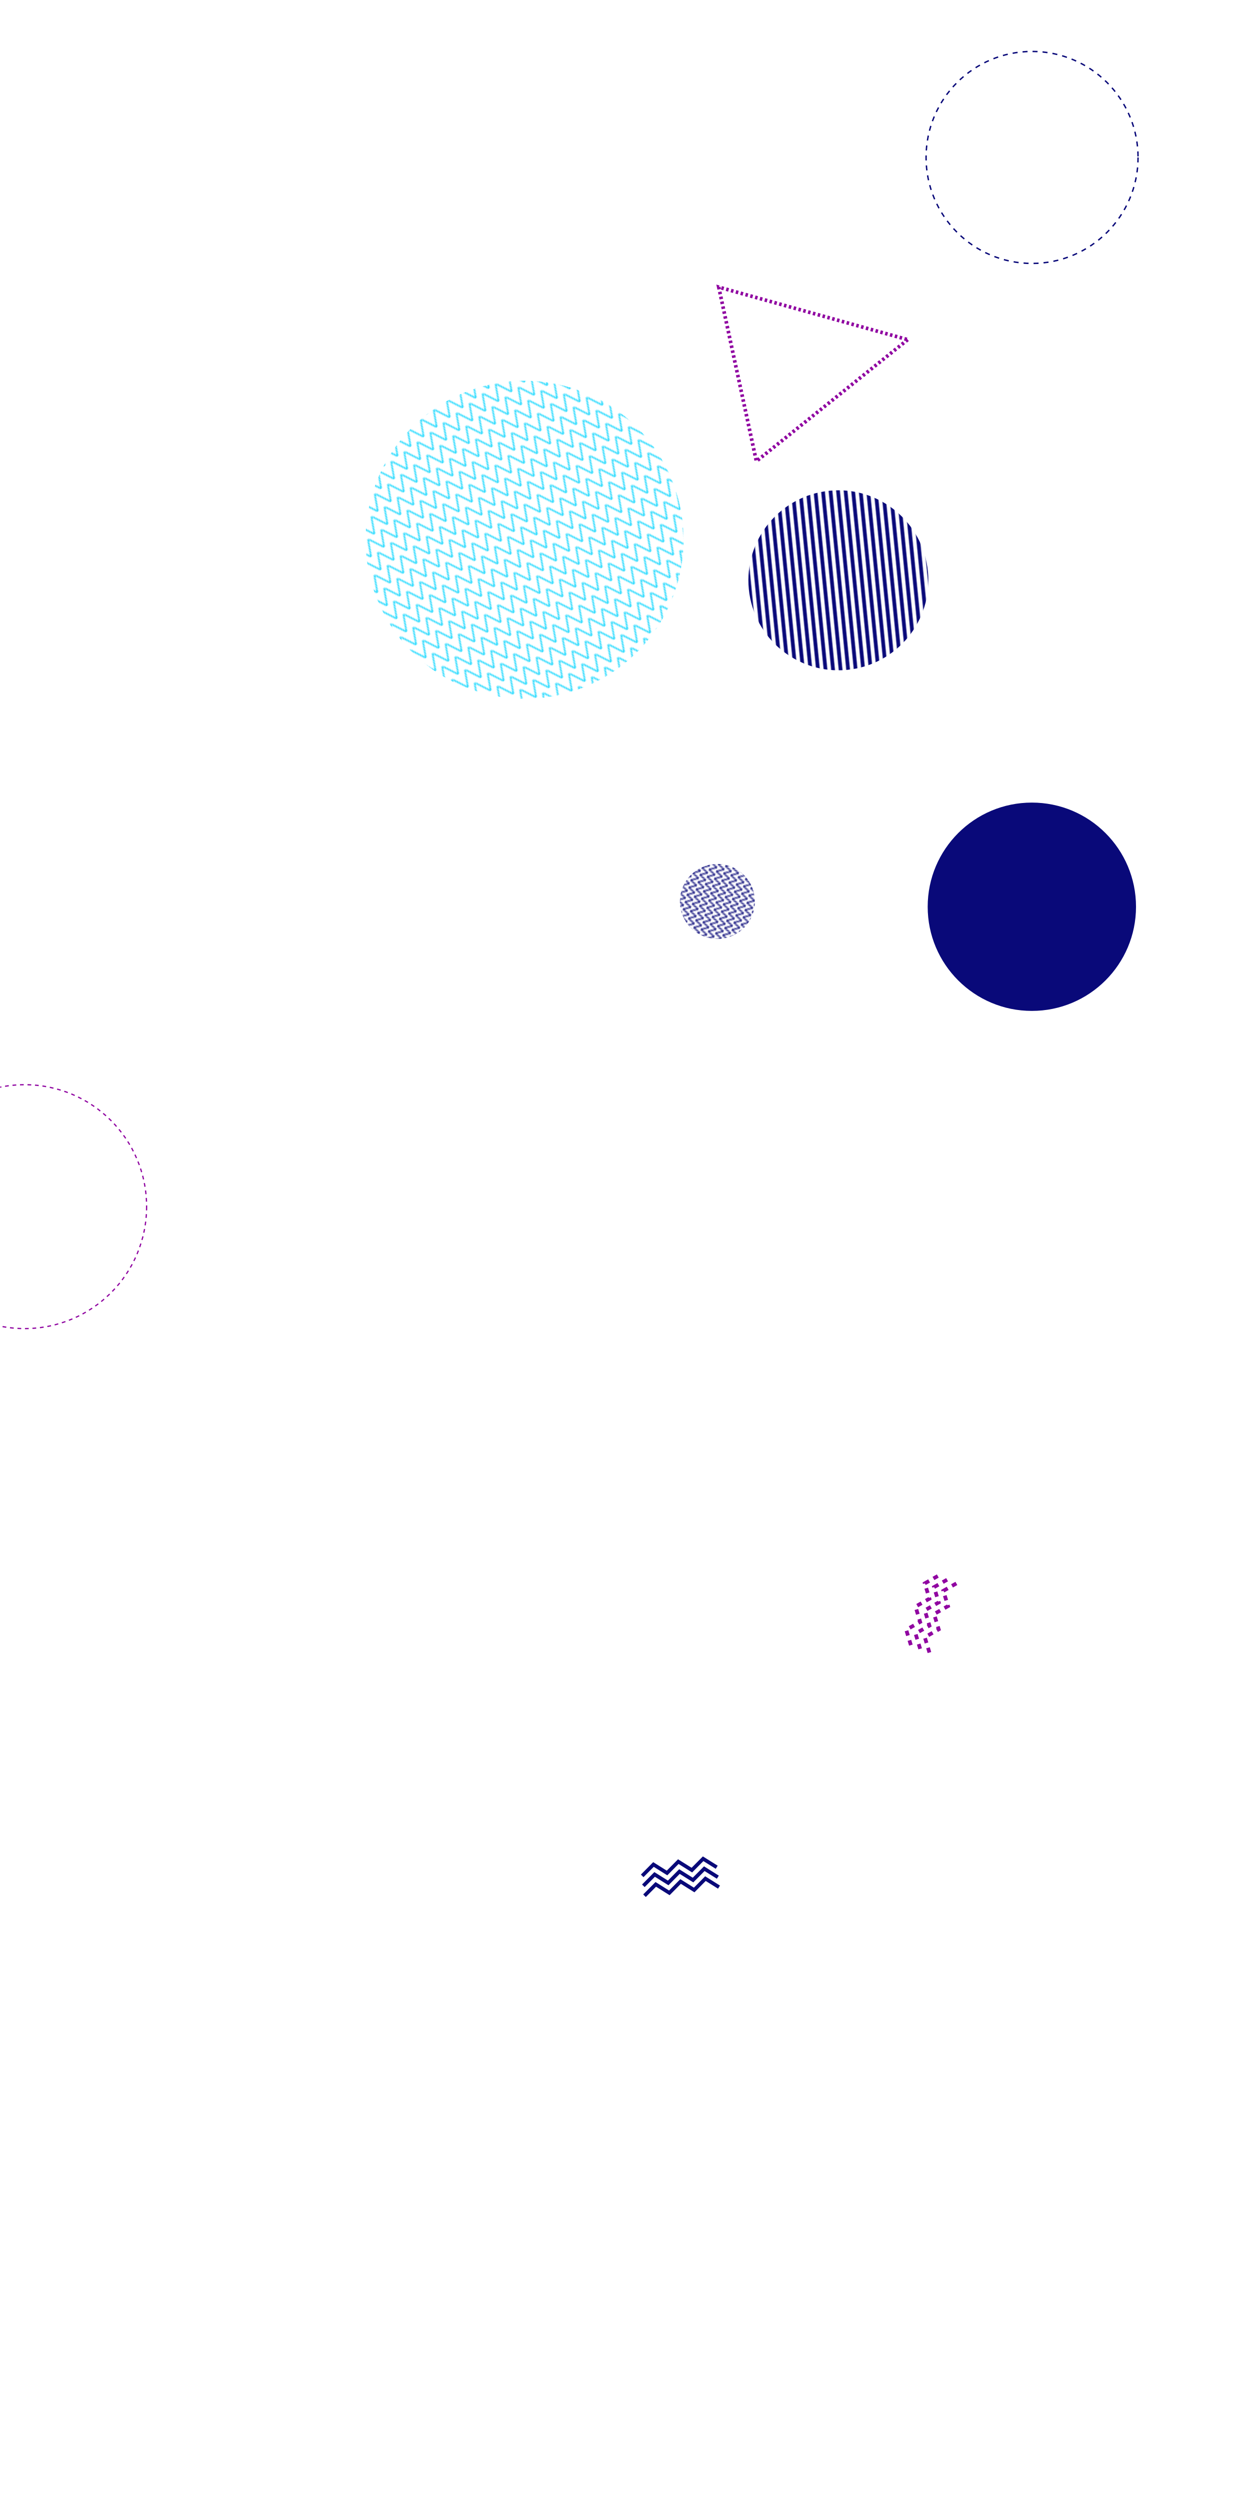 <svg xmlns="http://www.w3.org/2000/svg" version="1.1" xmlns:xlink="http://www.w3.org/1999/xlink" xmlns:svgjs="http://svgjs.com/svgjs" width="1000" height="2000" preserveAspectRatio="none" viewBox="0 0 1000 2000"><g mask="url(&quot;#SvgjsMask6560&quot;)" fill="none"><circle r="84.797" cx="825.65" cy="125.95" stroke="rgba(9, 9, 121, 1)" stroke-width="1.12" stroke-dasharray="4, 4"></circle><path d="M728.69 1316.1L724.97 1303.84 736.11 1297.53 732.4 1285.27 743.54 1278.96 739.83 1266.7 750.97 1260.39M736.12 1319.07L732.4 1306.81 743.54 1300.5 739.83 1288.25 750.97 1281.93 747.26 1269.68 758.4 1263.36M743.54 1322.04L739.83 1309.79 750.97 1303.47 747.26 1291.22 758.4 1284.9 754.68 1272.65 765.83 1266.33" stroke="rgba(144, 6, 161, 1)" stroke-width="2.99" stroke-dasharray="4, 4"></path><path d="M726.17 271.72 L605.1 368.99L574.987 229.707z" stroke="rgba(144, 6, 161, 1)" stroke-width="2.9" stroke-dasharray="2, 2"></path><rect width="288" height="288" clip-path="url(&quot;#SvgjsClipPath6561&quot;)" x="526.71" y="320.24" fill="url(#SvgjsPattern6562)" transform="rotate(84.36, 670.71, 464.24)"></rect><circle r="83.333" cx="825.48" cy="725.4" fill="rgba(9, 9, 121, 1)"></circle><rect width="508.8" height="508.8" clip-path="url(&quot;#SvgjsClipPath6563&quot;)" x="165.25" y="177.41" fill="url(#SvgjsPattern6564)" transform="rotate(143.41, 419.65, 431.81)"></rect><rect width="120" height="120" clip-path="url(&quot;#SvgjsClipPath6565&quot;)" x="513.92" y="661.16" fill="url(#SvgjsPattern6566)" transform="rotate(284.77, 573.92, 721.16)"></rect><path d="M513.76 1500.69L522.78 1491.59 533.63 1498.39 542.64 1489.3 553.5 1496.09 562.51 1487 573.37 1493.79M514.68 1508.64L523.7 1499.54 534.55 1506.34 543.56 1497.24 554.42 1504.04 563.43 1494.94 574.28 1501.74M515.6 1516.58L524.62 1507.49 535.47 1514.29 544.48 1505.19 555.34 1511.99 564.35 1502.89 575.2 1509.69" stroke="rgba(9, 9, 121, 1)" stroke-width="2.94"></path><circle r="97.554" cx="19.73" cy="965.32" stroke="rgba(144, 6, 161, 1)" stroke-width="1" stroke-dasharray="3, 3"></circle></g><defs><mask id="SvgjsMask6560"><rect width="1000" height="2000" fill="#ffffff"></rect></mask><pattern x="0" y="0" width="288" height="6" patternUnits="userSpaceOnUse" id="SvgjsPattern6562"><rect width="288" height="3" x="0" y="0" fill="rgba(9, 9, 121, 1)"></rect><rect width="288" height="3" x="0" y="3" fill="rgba(0, 0, 0, 0)"></rect></pattern><clipPath id="SvgjsClipPath6561"><circle r="72" cx="670.71" cy="464.24"></circle></clipPath><pattern x="0" y="0" width="12.72" height="12.72" patternUnits="userSpaceOnUse" id="SvgjsPattern6564"><path d="M0 12.72L6.36 0L12.72 12.72" stroke="rgba(0, 212, 255, 1)" fill="none"></path></pattern><clipPath id="SvgjsClipPath6563"><circle r="127.2" cx="419.65" cy="431.81"></circle></clipPath><pattern x="0" y="0" width="6" height="6" patternUnits="userSpaceOnUse" id="SvgjsPattern6566"><path d="M0 6L3 0L6 6" stroke="rgba(9, 9, 121, 1)" fill="none"></path></pattern><clipPath id="SvgjsClipPath6565"><circle r="30" cx="573.92" cy="721.16"></circle></clipPath></defs></svg>